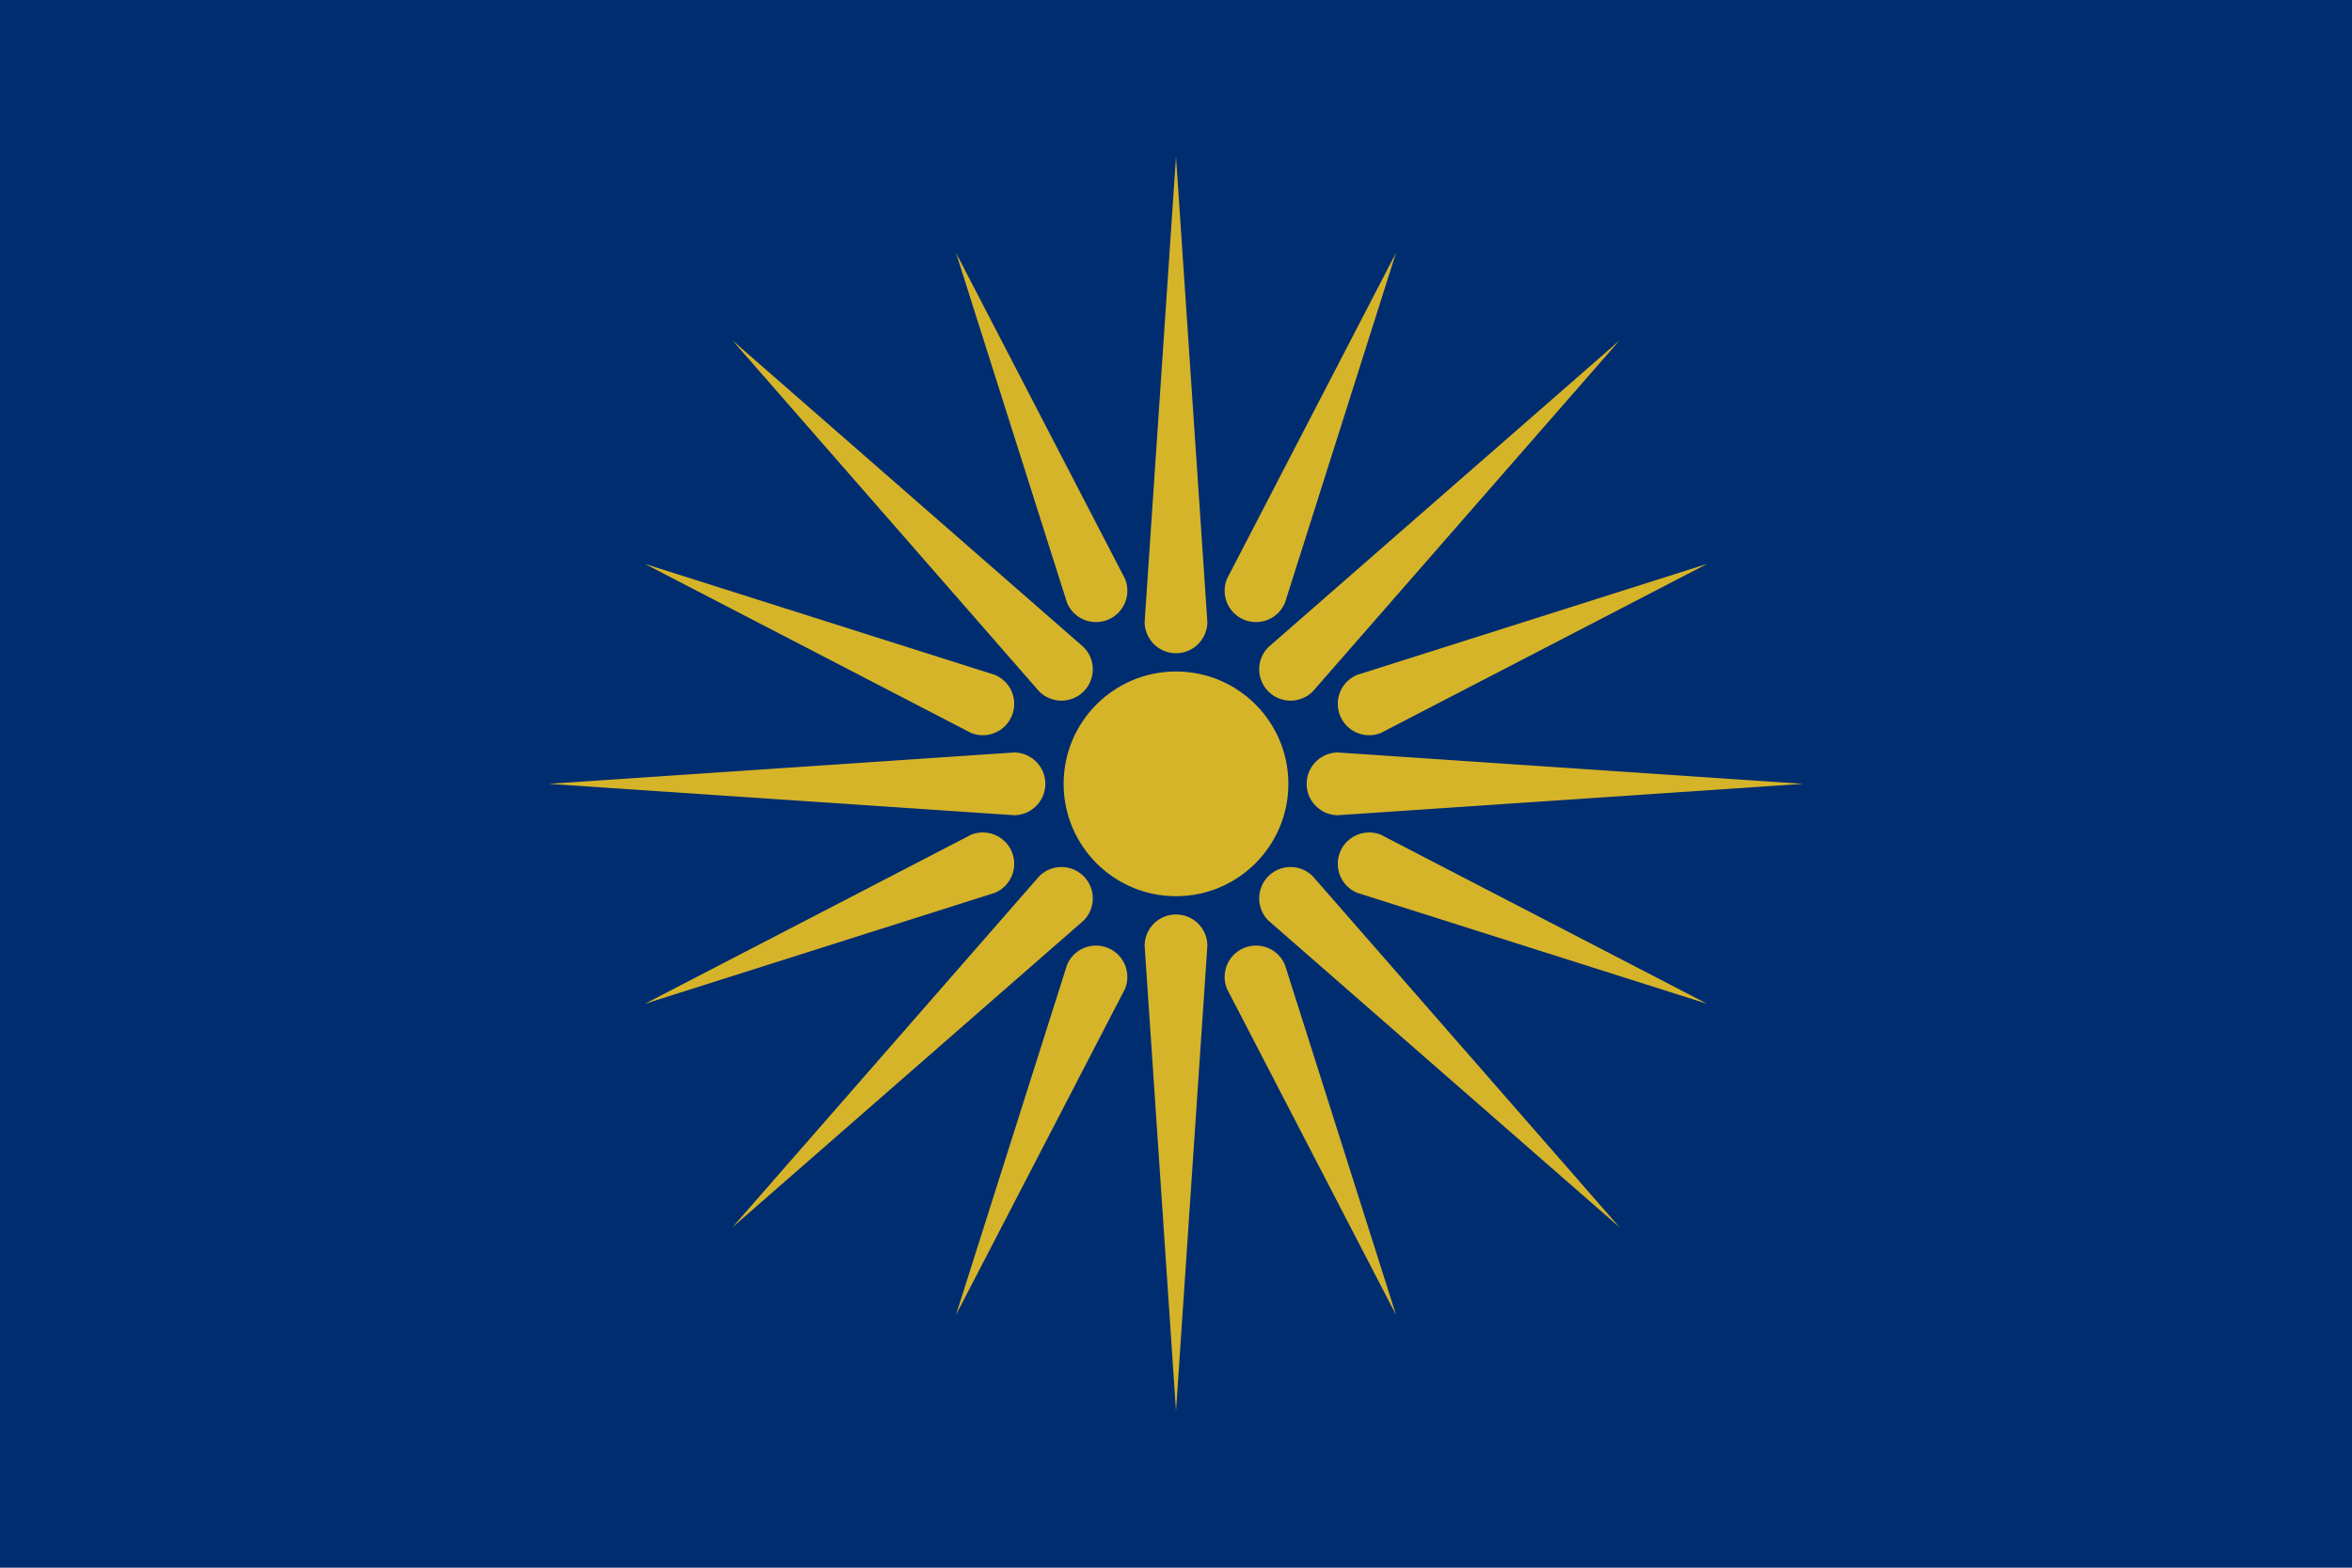 <?xml version="1.0" encoding="UTF-8"?>
<svg version="1.0" xmlns="http://www.w3.org/2000/svg" xmlns:xlink="http://www.w3.org/1999/xlink" width="450" height="300">
	<rect width="450" height="300" fill="#002d70"/>
	<circle cx="225" cy="150" r="21.5" fill="#d6b429"/>
	<g id="r" fill="#d6b429">
		<path d="M 219,119 a 6 6 0 0 0 12,0 L 225,30 z"/>
		<path d="M 219,110 a 6 6 0 0 0 12,0 L 225,40 z" transform="rotate(22.5 225,150)"/>
	</g>
	<use transform="rotate(45 225,150)" xlink:href="#r"/>
	<use transform="rotate(90 225,150)" xlink:href="#r"/>
	<use transform="rotate(135 225,150)" xlink:href="#r"/>
	<use transform="rotate(180 225,150)" xlink:href="#r"/>
	<use transform="rotate(225 225,150)" xlink:href="#r"/>
	<use transform="rotate(270 225,150)" xlink:href="#r"/>
	<use transform="rotate(315 225,150)" xlink:href="#r"/>
</svg>